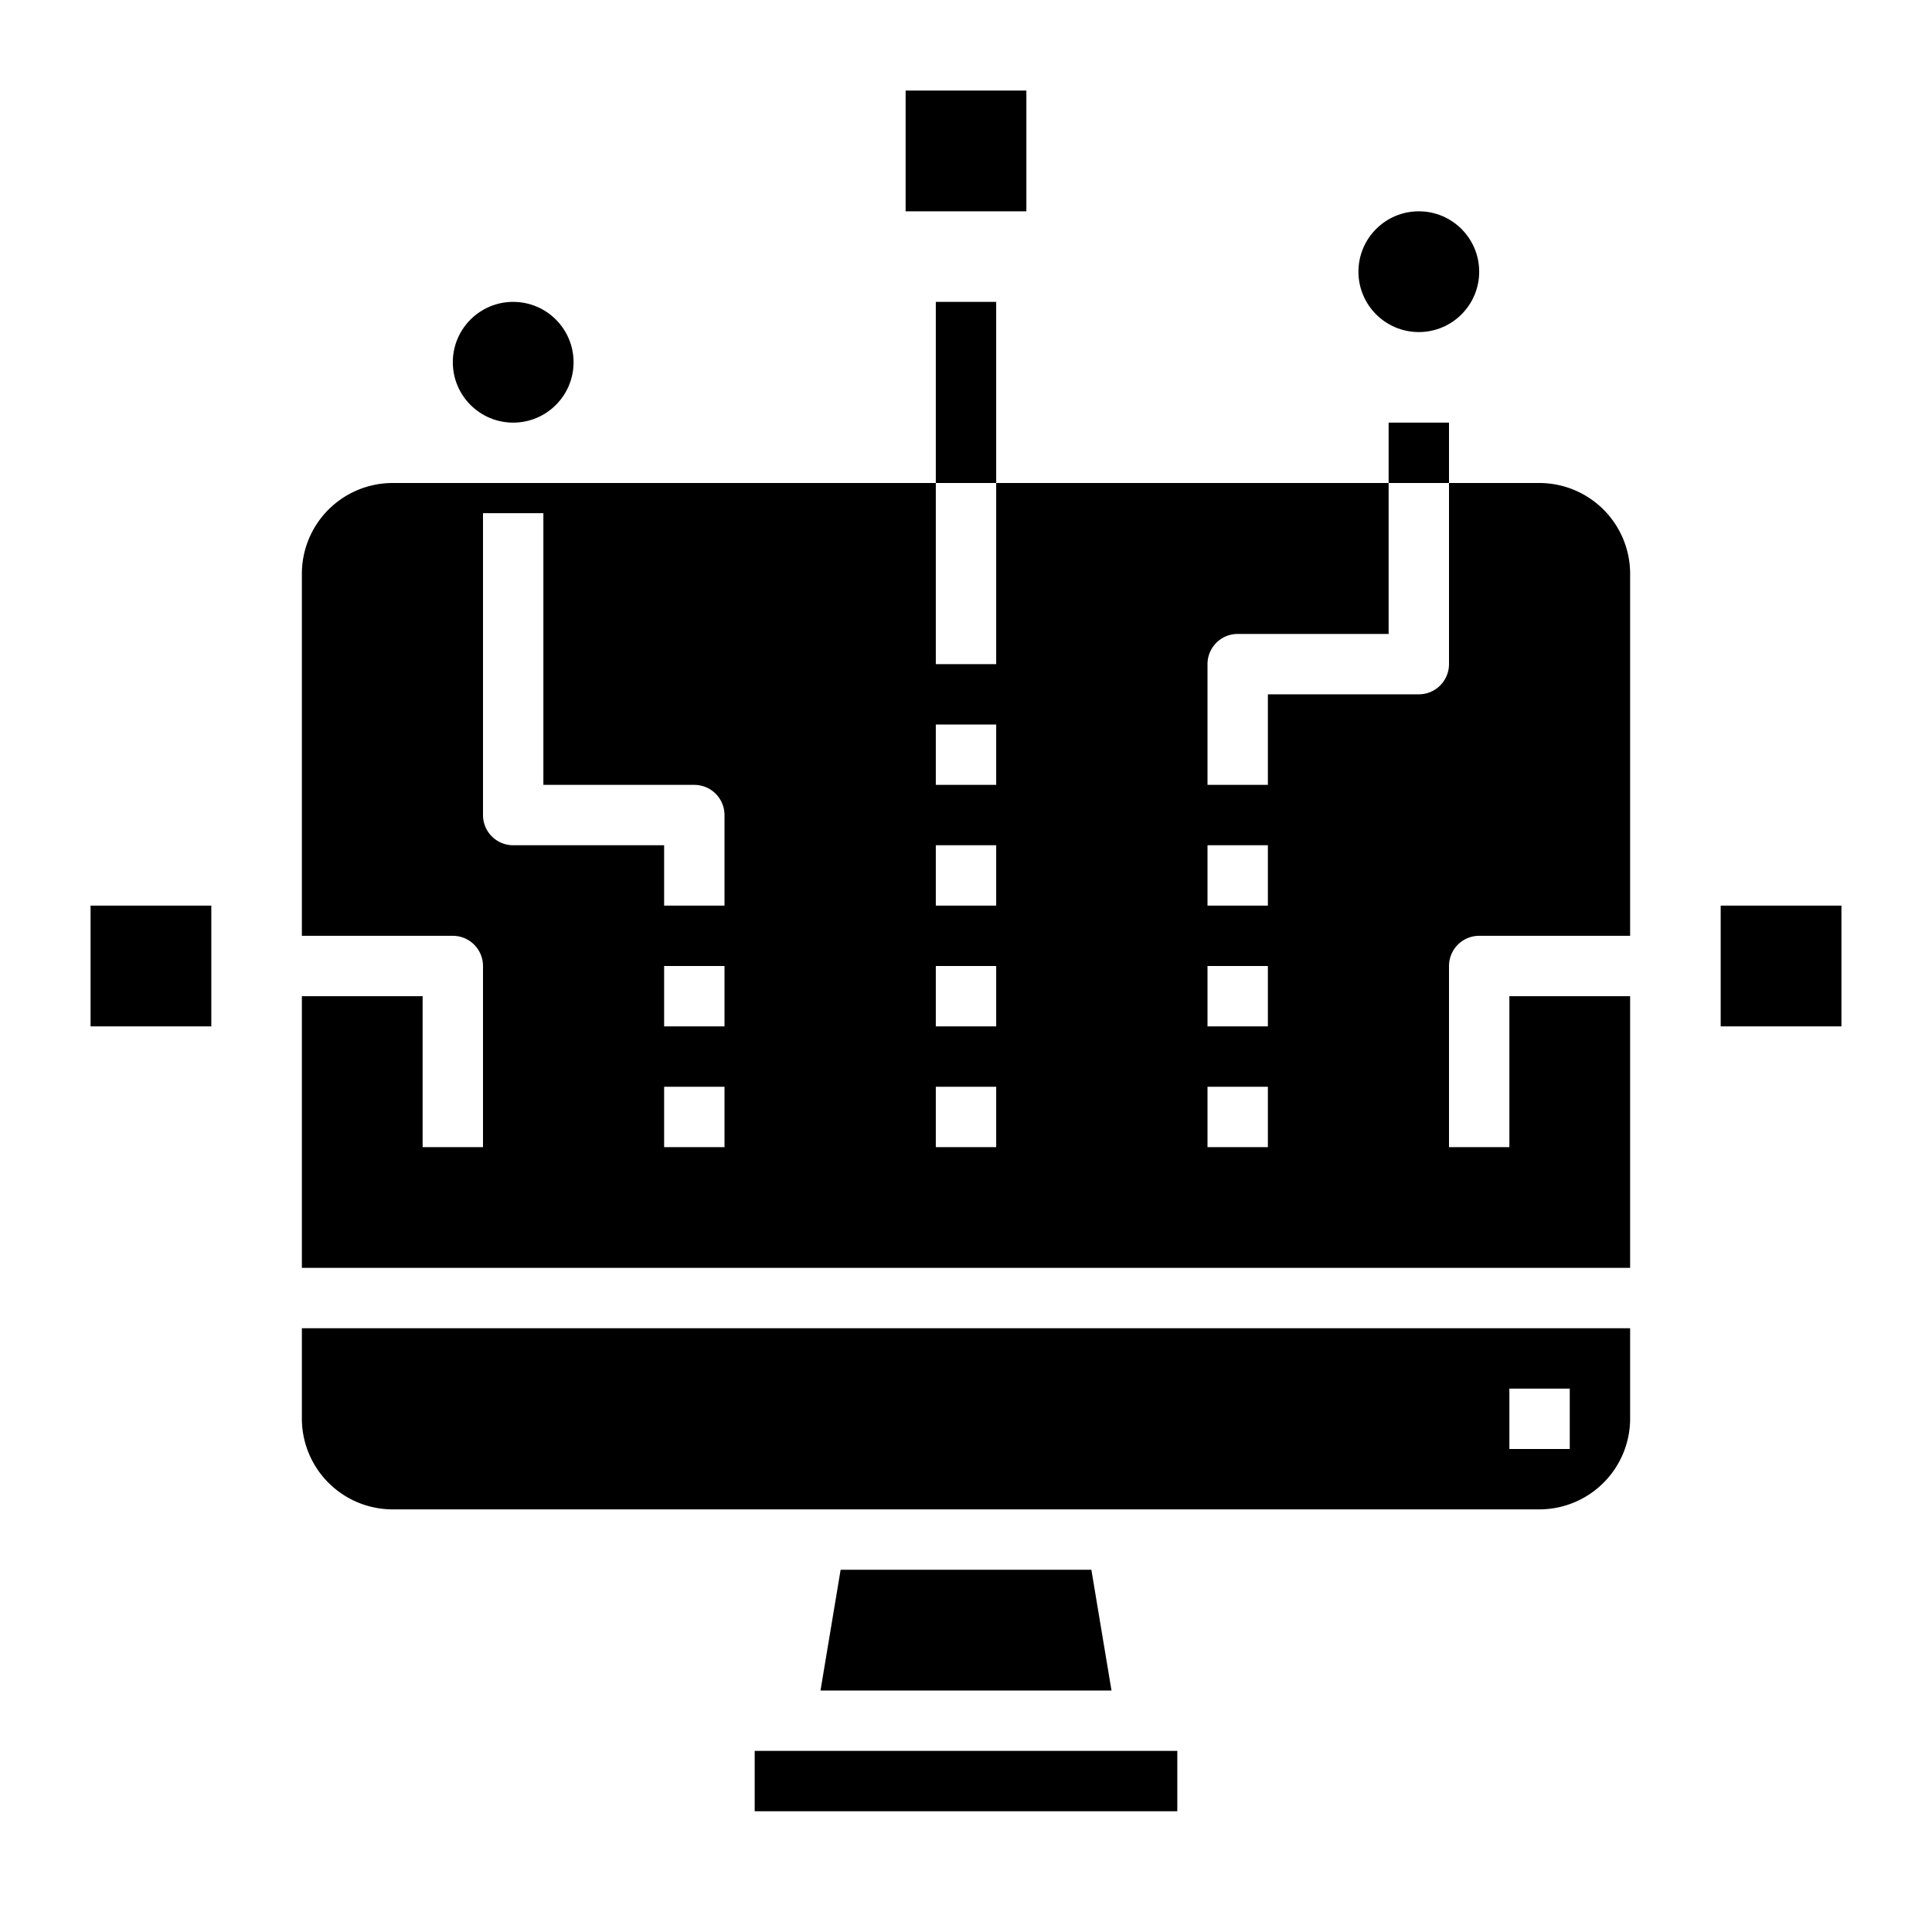 <svg xmlns="http://www.w3.org/2000/svg" viewBox="0 0 64 64" x="0px" y="0px"><g><polygon points="27.847 52 27.18 56 36.82 56 36.153 52 27.847 52"></polygon><rect x="25" y="58" width="14" height="2"></rect><path d="M10,44v3a3.009,3.009,0,0,0,3,3H51a3.009,3.009,0,0,0,3-3V44Zm42,4H50V46h2Z"></path><path d="M51,16H48v6a1,1,0,0,1-1,1H42v3H40V22a1,1,0,0,1,1-1h5V16H33v6H31V16H13a3.009,3.009,0,0,0-3,3V31h5a1,1,0,0,1,1,1v6H14V33H10v9H54V33H50v5H48V32a1,1,0,0,1,1-1h5V19A3.009,3.009,0,0,0,51,16ZM24,38H22V36h2Zm0-4H22V32h2Zm0-4H22V28H17a1,1,0,0,1-1-1V17h2v9h5a1,1,0,0,1,1,1Zm9,8H31V36h2Zm0-4H31V32h2Zm0-4H31V28h2Zm0-4H31V24h2Zm9,12H40V36h2Zm0-4H40V32h2Zm0-4H40V28h2Z"></path><rect x="30" y="3" width="4" height="4"></rect><circle cx="47" cy="9" r="2"></circle><circle cx="17" cy="12" r="2"></circle><rect x="57" y="30" width="4" height="4"></rect><rect x="3" y="30" width="4" height="4"></rect><rect x="46" y="14" width="2" height="2"></rect><rect x="31" y="10" width="2" height="6"></rect></g></svg>